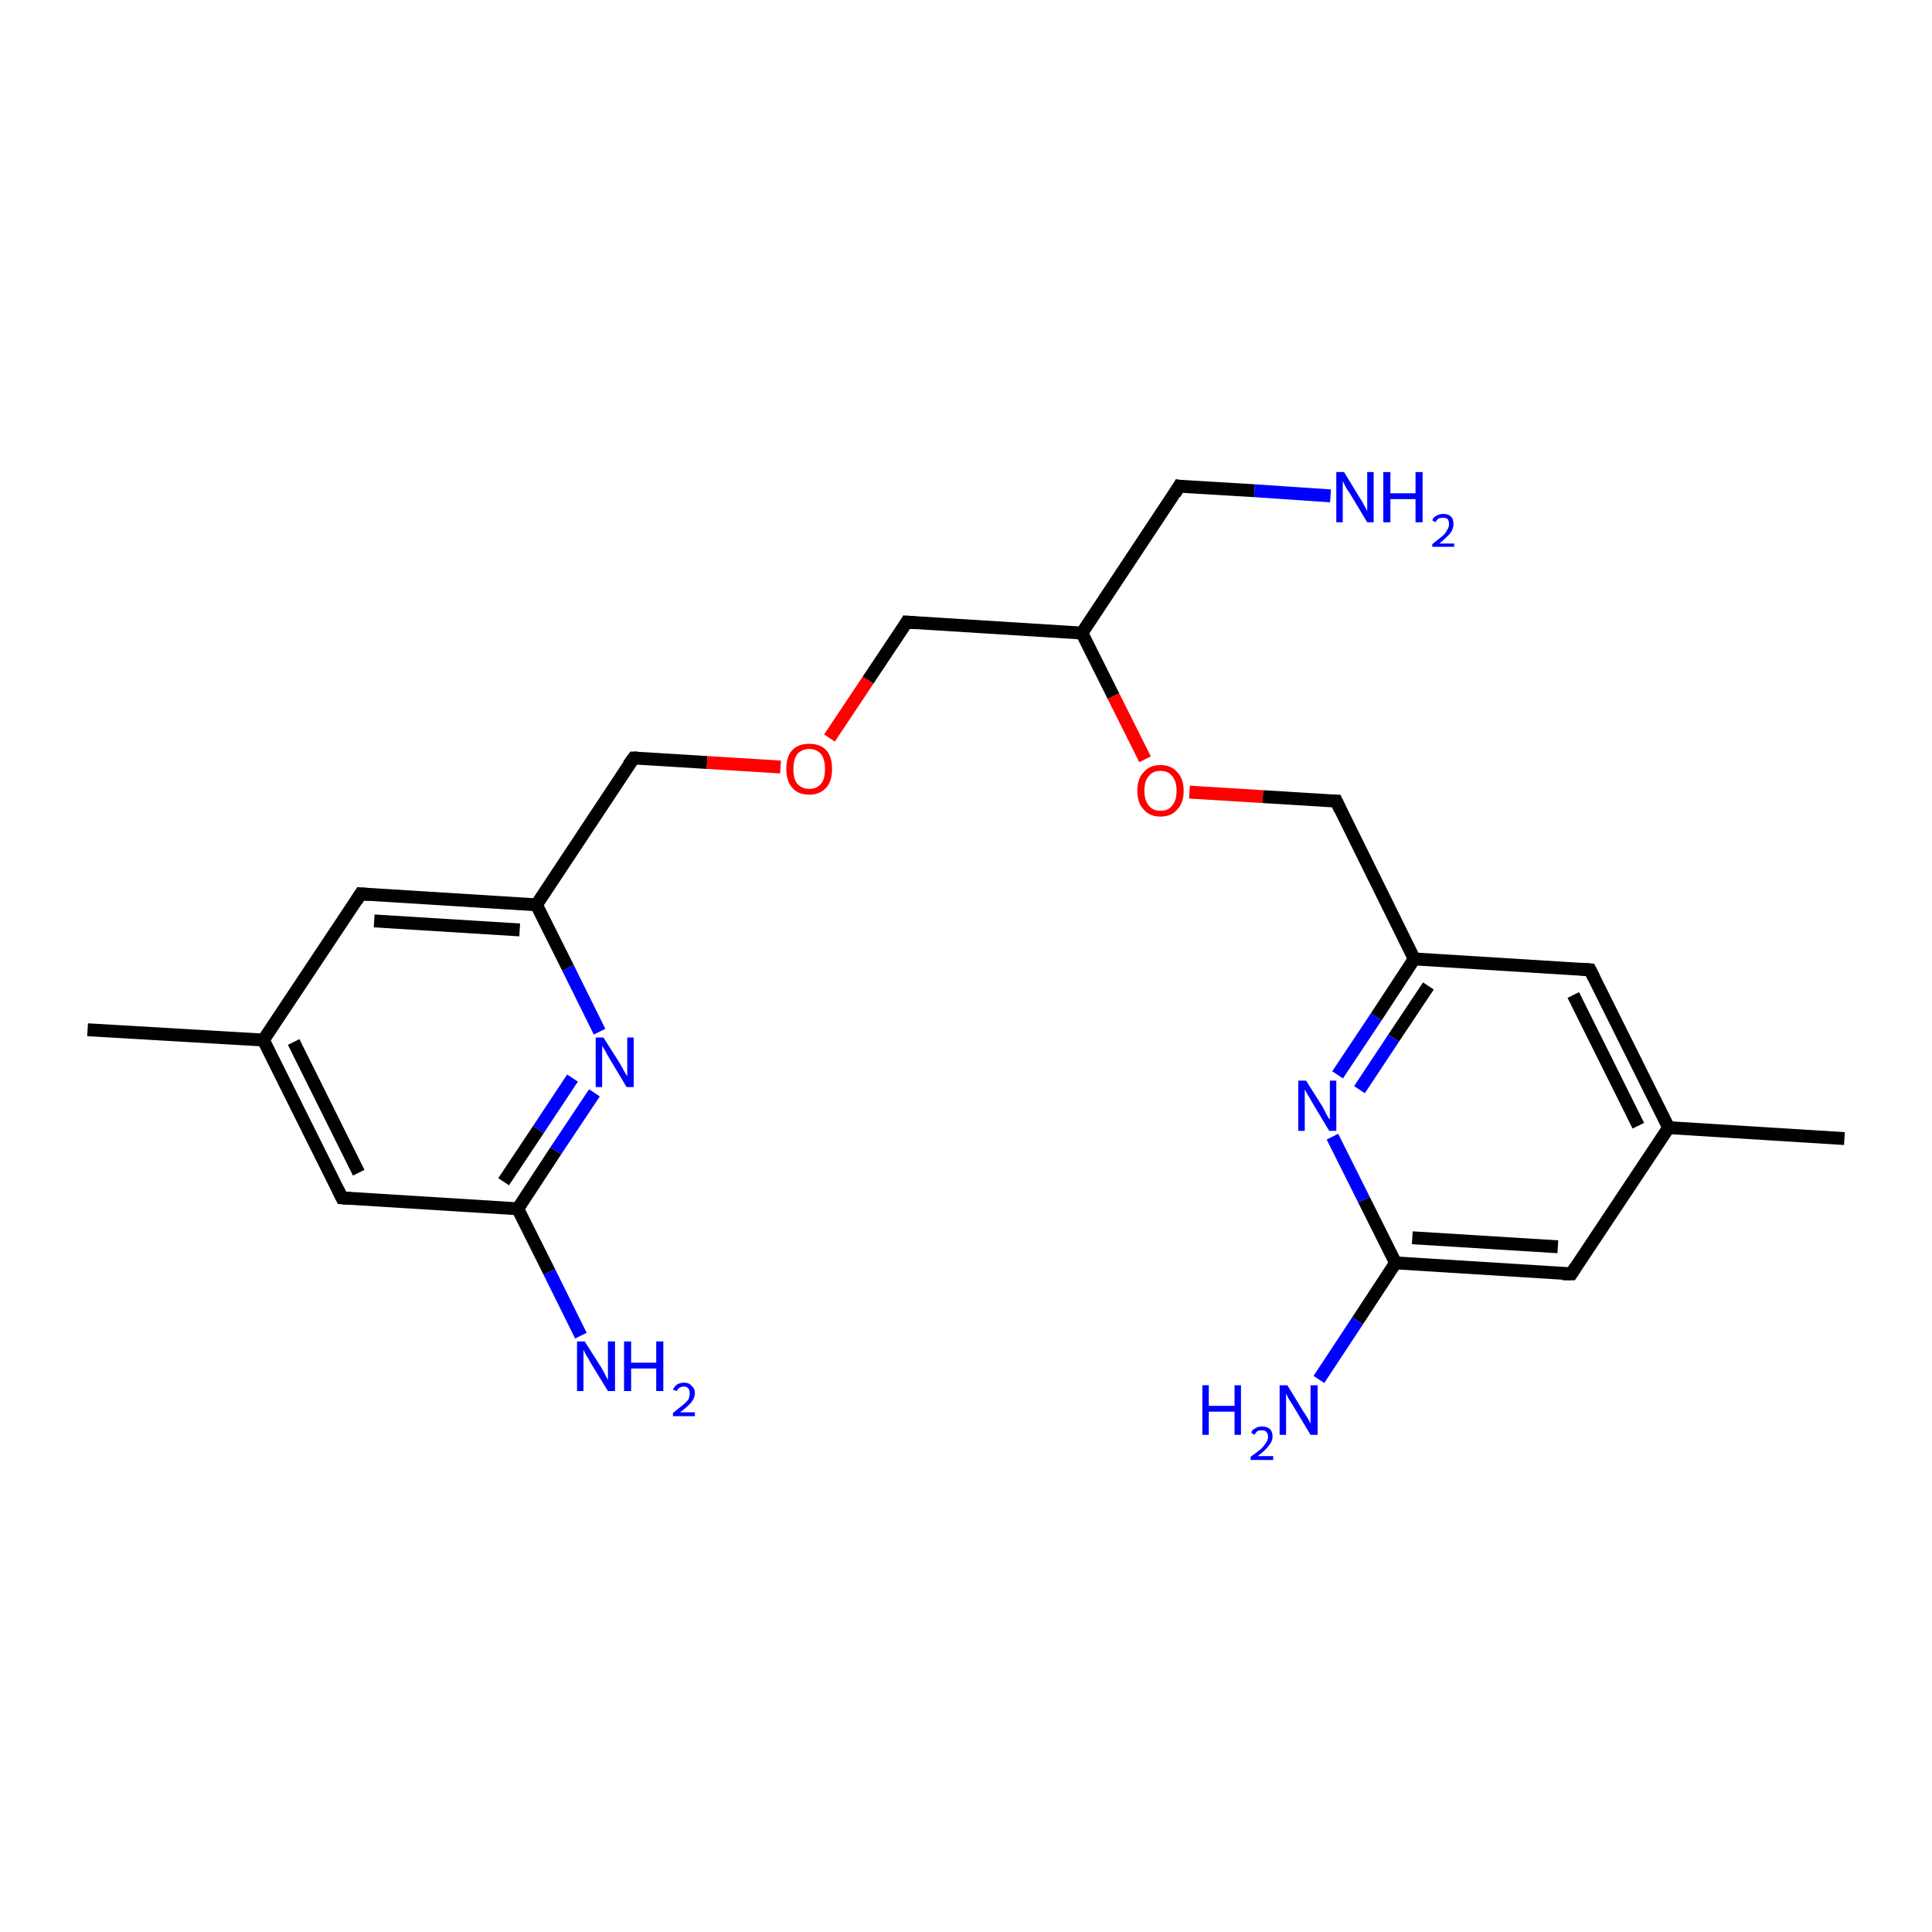 <?xml version='1.0' encoding='iso-8859-1'?>
<svg version='1.1' baseProfile='full'
              xmlns='http://www.w3.org/2000/svg'
                      xmlns:rdkit='http://www.rdkit.org/xml'
                      xmlns:xlink='http://www.w3.org/1999/xlink'
                  xml:space='preserve'
width='300px' height='300px' viewBox='0 0 300 300'>
<!-- END OF HEADER -->
<rect style='opacity:1.0;fill:#FFFFFF;stroke:none' width='300.0' height='300.0' x='0.0' y='0.0'> </rect>
<path class='bond-0 atom-0 atom-1' d='M 92.3,169.7 L 86.3,178.7' style='fill:none;fill-rule:evenodd;stroke:#0000FF;stroke-width:2.0px;stroke-linecap:butt;stroke-linejoin:miter;stroke-opacity:1' />
<path class='bond-0 atom-0 atom-1' d='M 86.3,178.7 L 80.4,187.7' style='fill:none;fill-rule:evenodd;stroke:#000000;stroke-width:2.0px;stroke-linecap:butt;stroke-linejoin:miter;stroke-opacity:1' />
<path class='bond-0 atom-0 atom-1' d='M 88.9,167.4 L 83.6,175.4' style='fill:none;fill-rule:evenodd;stroke:#0000FF;stroke-width:2.0px;stroke-linecap:butt;stroke-linejoin:miter;stroke-opacity:1' />
<path class='bond-0 atom-0 atom-1' d='M 83.6,175.4 L 78.2,183.5' style='fill:none;fill-rule:evenodd;stroke:#000000;stroke-width:2.0px;stroke-linecap:butt;stroke-linejoin:miter;stroke-opacity:1' />
<path class='bond-1 atom-1 atom-2' d='M 80.4,187.7 L 85.3,197.5' style='fill:none;fill-rule:evenodd;stroke:#000000;stroke-width:2.0px;stroke-linecap:butt;stroke-linejoin:miter;stroke-opacity:1' />
<path class='bond-1 atom-1 atom-2' d='M 85.3,197.5 L 90.2,207.4' style='fill:none;fill-rule:evenodd;stroke:#0000FF;stroke-width:2.0px;stroke-linecap:butt;stroke-linejoin:miter;stroke-opacity:1' />
<path class='bond-2 atom-1 atom-3' d='M 80.4,187.7 L 53.1,186.0' style='fill:none;fill-rule:evenodd;stroke:#000000;stroke-width:2.0px;stroke-linecap:butt;stroke-linejoin:miter;stroke-opacity:1' />
<path class='bond-3 atom-3 atom-4' d='M 53.1,186.0 L 40.9,161.5' style='fill:none;fill-rule:evenodd;stroke:#000000;stroke-width:2.0px;stroke-linecap:butt;stroke-linejoin:miter;stroke-opacity:1' />
<path class='bond-3 atom-3 atom-4' d='M 55.7,182.1 L 45.6,161.8' style='fill:none;fill-rule:evenodd;stroke:#000000;stroke-width:2.0px;stroke-linecap:butt;stroke-linejoin:miter;stroke-opacity:1' />
<path class='bond-4 atom-4 atom-5' d='M 40.9,161.5 L 56.0,138.8' style='fill:none;fill-rule:evenodd;stroke:#000000;stroke-width:2.0px;stroke-linecap:butt;stroke-linejoin:miter;stroke-opacity:1' />
<path class='bond-5 atom-5 atom-6' d='M 56.0,138.8 L 83.3,140.5' style='fill:none;fill-rule:evenodd;stroke:#000000;stroke-width:2.0px;stroke-linecap:butt;stroke-linejoin:miter;stroke-opacity:1' />
<path class='bond-5 atom-5 atom-6' d='M 58.1,143.0 L 80.7,144.4' style='fill:none;fill-rule:evenodd;stroke:#000000;stroke-width:2.0px;stroke-linecap:butt;stroke-linejoin:miter;stroke-opacity:1' />
<path class='bond-6 atom-6 atom-7' d='M 83.3,140.5 L 98.4,117.7' style='fill:none;fill-rule:evenodd;stroke:#000000;stroke-width:2.0px;stroke-linecap:butt;stroke-linejoin:miter;stroke-opacity:1' />
<path class='bond-7 atom-7 atom-8' d='M 98.4,117.7 L 109.8,118.4' style='fill:none;fill-rule:evenodd;stroke:#000000;stroke-width:2.0px;stroke-linecap:butt;stroke-linejoin:miter;stroke-opacity:1' />
<path class='bond-7 atom-7 atom-8' d='M 109.8,118.4 L 121.2,119.1' style='fill:none;fill-rule:evenodd;stroke:#FF0000;stroke-width:2.0px;stroke-linecap:butt;stroke-linejoin:miter;stroke-opacity:1' />
<path class='bond-8 atom-8 atom-9' d='M 128.8,114.6 L 134.8,105.6' style='fill:none;fill-rule:evenodd;stroke:#FF0000;stroke-width:2.0px;stroke-linecap:butt;stroke-linejoin:miter;stroke-opacity:1' />
<path class='bond-8 atom-8 atom-9' d='M 134.8,105.6 L 140.8,96.6' style='fill:none;fill-rule:evenodd;stroke:#000000;stroke-width:2.0px;stroke-linecap:butt;stroke-linejoin:miter;stroke-opacity:1' />
<path class='bond-9 atom-9 atom-10' d='M 140.8,96.6 L 168.0,98.3' style='fill:none;fill-rule:evenodd;stroke:#000000;stroke-width:2.0px;stroke-linecap:butt;stroke-linejoin:miter;stroke-opacity:1' />
<path class='bond-10 atom-10 atom-11' d='M 168.0,98.3 L 172.9,108.1' style='fill:none;fill-rule:evenodd;stroke:#000000;stroke-width:2.0px;stroke-linecap:butt;stroke-linejoin:miter;stroke-opacity:1' />
<path class='bond-10 atom-10 atom-11' d='M 172.9,108.1 L 177.8,117.9' style='fill:none;fill-rule:evenodd;stroke:#FF0000;stroke-width:2.0px;stroke-linecap:butt;stroke-linejoin:miter;stroke-opacity:1' />
<path class='bond-11 atom-11 atom-12' d='M 184.7,123.0 L 196.1,123.7' style='fill:none;fill-rule:evenodd;stroke:#FF0000;stroke-width:2.0px;stroke-linecap:butt;stroke-linejoin:miter;stroke-opacity:1' />
<path class='bond-11 atom-11 atom-12' d='M 196.1,123.7 L 207.5,124.4' style='fill:none;fill-rule:evenodd;stroke:#000000;stroke-width:2.0px;stroke-linecap:butt;stroke-linejoin:miter;stroke-opacity:1' />
<path class='bond-12 atom-12 atom-13' d='M 207.5,124.4 L 219.6,148.9' style='fill:none;fill-rule:evenodd;stroke:#000000;stroke-width:2.0px;stroke-linecap:butt;stroke-linejoin:miter;stroke-opacity:1' />
<path class='bond-13 atom-13 atom-14' d='M 219.6,148.9 L 213.7,157.9' style='fill:none;fill-rule:evenodd;stroke:#000000;stroke-width:2.0px;stroke-linecap:butt;stroke-linejoin:miter;stroke-opacity:1' />
<path class='bond-13 atom-13 atom-14' d='M 213.7,157.9 L 207.7,166.9' style='fill:none;fill-rule:evenodd;stroke:#0000FF;stroke-width:2.0px;stroke-linecap:butt;stroke-linejoin:miter;stroke-opacity:1' />
<path class='bond-13 atom-13 atom-14' d='M 221.8,153.1 L 216.4,161.2' style='fill:none;fill-rule:evenodd;stroke:#000000;stroke-width:2.0px;stroke-linecap:butt;stroke-linejoin:miter;stroke-opacity:1' />
<path class='bond-13 atom-13 atom-14' d='M 216.4,161.2 L 211.1,169.2' style='fill:none;fill-rule:evenodd;stroke:#0000FF;stroke-width:2.0px;stroke-linecap:butt;stroke-linejoin:miter;stroke-opacity:1' />
<path class='bond-14 atom-14 atom-15' d='M 206.9,176.5 L 211.8,186.3' style='fill:none;fill-rule:evenodd;stroke:#0000FF;stroke-width:2.0px;stroke-linecap:butt;stroke-linejoin:miter;stroke-opacity:1' />
<path class='bond-14 atom-14 atom-15' d='M 211.8,186.3 L 216.7,196.1' style='fill:none;fill-rule:evenodd;stroke:#000000;stroke-width:2.0px;stroke-linecap:butt;stroke-linejoin:miter;stroke-opacity:1' />
<path class='bond-15 atom-15 atom-16' d='M 216.7,196.1 L 210.8,205.1' style='fill:none;fill-rule:evenodd;stroke:#000000;stroke-width:2.0px;stroke-linecap:butt;stroke-linejoin:miter;stroke-opacity:1' />
<path class='bond-15 atom-15 atom-16' d='M 210.8,205.1 L 204.8,214.2' style='fill:none;fill-rule:evenodd;stroke:#0000FF;stroke-width:2.0px;stroke-linecap:butt;stroke-linejoin:miter;stroke-opacity:1' />
<path class='bond-16 atom-15 atom-17' d='M 216.7,196.1 L 244.0,197.8' style='fill:none;fill-rule:evenodd;stroke:#000000;stroke-width:2.0px;stroke-linecap:butt;stroke-linejoin:miter;stroke-opacity:1' />
<path class='bond-16 atom-15 atom-17' d='M 219.3,192.2 L 241.9,193.6' style='fill:none;fill-rule:evenodd;stroke:#000000;stroke-width:2.0px;stroke-linecap:butt;stroke-linejoin:miter;stroke-opacity:1' />
<path class='bond-17 atom-17 atom-18' d='M 244.0,197.8 L 259.1,175.1' style='fill:none;fill-rule:evenodd;stroke:#000000;stroke-width:2.0px;stroke-linecap:butt;stroke-linejoin:miter;stroke-opacity:1' />
<path class='bond-18 atom-18 atom-19' d='M 259.1,175.1 L 246.9,150.6' style='fill:none;fill-rule:evenodd;stroke:#000000;stroke-width:2.0px;stroke-linecap:butt;stroke-linejoin:miter;stroke-opacity:1' />
<path class='bond-18 atom-18 atom-19' d='M 254.4,174.8 L 244.3,154.5' style='fill:none;fill-rule:evenodd;stroke:#000000;stroke-width:2.0px;stroke-linecap:butt;stroke-linejoin:miter;stroke-opacity:1' />
<path class='bond-19 atom-18 atom-20' d='M 259.1,175.1 L 286.4,176.8' style='fill:none;fill-rule:evenodd;stroke:#000000;stroke-width:2.0px;stroke-linecap:butt;stroke-linejoin:miter;stroke-opacity:1' />
<path class='bond-20 atom-10 atom-21' d='M 168.0,98.3 L 183.1,75.5' style='fill:none;fill-rule:evenodd;stroke:#000000;stroke-width:2.0px;stroke-linecap:butt;stroke-linejoin:miter;stroke-opacity:1' />
<path class='bond-21 atom-21 atom-22' d='M 183.1,75.5 L 194.8,76.2' style='fill:none;fill-rule:evenodd;stroke:#000000;stroke-width:2.0px;stroke-linecap:butt;stroke-linejoin:miter;stroke-opacity:1' />
<path class='bond-21 atom-21 atom-22' d='M 194.8,76.2 L 206.6,77.0' style='fill:none;fill-rule:evenodd;stroke:#0000FF;stroke-width:2.0px;stroke-linecap:butt;stroke-linejoin:miter;stroke-opacity:1' />
<path class='bond-22 atom-4 atom-23' d='M 40.9,161.5 L 13.6,159.9' style='fill:none;fill-rule:evenodd;stroke:#000000;stroke-width:2.0px;stroke-linecap:butt;stroke-linejoin:miter;stroke-opacity:1' />
<path class='bond-23 atom-6 atom-0' d='M 83.3,140.5 L 88.2,150.3' style='fill:none;fill-rule:evenodd;stroke:#000000;stroke-width:2.0px;stroke-linecap:butt;stroke-linejoin:miter;stroke-opacity:1' />
<path class='bond-23 atom-6 atom-0' d='M 88.2,150.3 L 93.1,160.2' style='fill:none;fill-rule:evenodd;stroke:#0000FF;stroke-width:2.0px;stroke-linecap:butt;stroke-linejoin:miter;stroke-opacity:1' />
<path class='bond-24 atom-19 atom-13' d='M 246.9,150.6 L 219.6,148.9' style='fill:none;fill-rule:evenodd;stroke:#000000;stroke-width:2.0px;stroke-linecap:butt;stroke-linejoin:miter;stroke-opacity:1' />
<path d='M 54.4,186.1 L 53.1,186.0 L 52.5,184.8' style='fill:none;stroke:#000000;stroke-width:2.0px;stroke-linecap:butt;stroke-linejoin:miter;stroke-opacity:1;' />
<path d='M 55.3,139.9 L 56.0,138.8 L 57.4,138.9' style='fill:none;stroke:#000000;stroke-width:2.0px;stroke-linecap:butt;stroke-linejoin:miter;stroke-opacity:1;' />
<path d='M 97.6,118.8 L 98.4,117.7 L 99.0,117.7' style='fill:none;stroke:#000000;stroke-width:2.0px;stroke-linecap:butt;stroke-linejoin:miter;stroke-opacity:1;' />
<path d='M 140.5,97.1 L 140.8,96.6 L 142.1,96.7' style='fill:none;stroke:#000000;stroke-width:2.0px;stroke-linecap:butt;stroke-linejoin:miter;stroke-opacity:1;' />
<path d='M 206.9,124.4 L 207.5,124.4 L 208.1,125.7' style='fill:none;stroke:#000000;stroke-width:2.0px;stroke-linecap:butt;stroke-linejoin:miter;stroke-opacity:1;' />
<path d='M 242.6,197.8 L 244.0,197.8 L 244.7,196.7' style='fill:none;stroke:#000000;stroke-width:2.0px;stroke-linecap:butt;stroke-linejoin:miter;stroke-opacity:1;' />
<path d='M 247.5,151.8 L 246.9,150.6 L 245.6,150.5' style='fill:none;stroke:#000000;stroke-width:2.0px;stroke-linecap:butt;stroke-linejoin:miter;stroke-opacity:1;' />
<path d='M 182.4,76.7 L 183.1,75.5 L 183.7,75.6' style='fill:none;stroke:#000000;stroke-width:2.0px;stroke-linecap:butt;stroke-linejoin:miter;stroke-opacity:1;' />
<path class='atom-0' d='M 93.7 161.1
L 96.3 165.2
Q 96.5 165.6, 96.9 166.3
Q 97.3 167.0, 97.4 167.1
L 97.4 161.1
L 98.4 161.1
L 98.4 168.8
L 97.3 168.8
L 94.6 164.3
Q 94.3 163.8, 94.0 163.2
Q 93.6 162.6, 93.5 162.4
L 93.5 168.8
L 92.5 168.8
L 92.5 161.1
L 93.7 161.1
' fill='#0000FF'/>
<path class='atom-2' d='M 90.8 208.3
L 93.4 212.4
Q 93.6 212.8, 94.0 213.5
Q 94.4 214.3, 94.4 214.3
L 94.4 208.3
L 95.5 208.3
L 95.5 216.0
L 94.4 216.0
L 91.7 211.6
Q 91.4 211.0, 91.0 210.4
Q 90.7 209.8, 90.6 209.6
L 90.6 216.0
L 89.6 216.0
L 89.6 208.3
L 90.8 208.3
' fill='#0000FF'/>
<path class='atom-2' d='M 96.9 208.3
L 98.0 208.3
L 98.0 211.6
L 101.9 211.6
L 101.9 208.3
L 103.0 208.3
L 103.0 216.0
L 101.9 216.0
L 101.9 212.5
L 98.0 212.5
L 98.0 216.0
L 96.9 216.0
L 96.9 208.3
' fill='#0000FF'/>
<path class='atom-2' d='M 104.5 215.8
Q 104.7 215.3, 105.1 215.0
Q 105.6 214.7, 106.2 214.7
Q 107.0 214.7, 107.4 215.2
Q 107.9 215.6, 107.9 216.3
Q 107.9 217.1, 107.3 217.8
Q 106.7 218.5, 105.6 219.3
L 107.9 219.3
L 107.9 219.9
L 104.5 219.9
L 104.5 219.4
Q 105.4 218.7, 106.0 218.2
Q 106.6 217.7, 106.9 217.3
Q 107.1 216.8, 107.1 216.4
Q 107.1 215.9, 106.9 215.6
Q 106.6 215.3, 106.2 215.3
Q 105.8 215.3, 105.5 215.5
Q 105.3 215.6, 105.1 216.0
L 104.5 215.8
' fill='#0000FF'/>
<path class='atom-8' d='M 122.1 119.4
Q 122.1 117.5, 123.0 116.5
Q 123.9 115.5, 125.7 115.5
Q 127.4 115.5, 128.3 116.5
Q 129.2 117.5, 129.2 119.4
Q 129.2 121.3, 128.3 122.3
Q 127.3 123.4, 125.7 123.4
Q 123.9 123.4, 123.0 122.3
Q 122.1 121.3, 122.1 119.4
M 125.7 122.5
Q 126.8 122.5, 127.5 121.7
Q 128.1 121.0, 128.1 119.4
Q 128.1 117.9, 127.5 117.1
Q 126.8 116.3, 125.7 116.3
Q 124.5 116.3, 123.8 117.1
Q 123.2 117.9, 123.2 119.4
Q 123.2 121.0, 123.8 121.7
Q 124.5 122.5, 125.7 122.5
' fill='#FF0000'/>
<path class='atom-11' d='M 176.6 122.8
Q 176.6 120.9, 177.6 119.9
Q 178.5 118.8, 180.2 118.8
Q 181.9 118.8, 182.8 119.9
Q 183.8 120.9, 183.8 122.8
Q 183.8 124.7, 182.8 125.7
Q 181.9 126.8, 180.2 126.8
Q 178.5 126.8, 177.6 125.7
Q 176.6 124.7, 176.6 122.8
M 180.2 125.9
Q 181.4 125.9, 182.0 125.1
Q 182.7 124.3, 182.7 122.8
Q 182.7 121.3, 182.0 120.5
Q 181.4 119.7, 180.2 119.7
Q 179.0 119.7, 178.4 120.5
Q 177.7 121.2, 177.7 122.8
Q 177.7 124.3, 178.4 125.1
Q 179.0 125.9, 180.2 125.9
' fill='#FF0000'/>
<path class='atom-14' d='M 202.8 167.8
L 205.4 171.9
Q 205.6 172.3, 206.0 173.1
Q 206.4 173.8, 206.5 173.8
L 206.5 167.8
L 207.5 167.8
L 207.5 175.6
L 206.4 175.6
L 203.7 171.1
Q 203.4 170.5, 203.0 169.9
Q 202.7 169.3, 202.6 169.2
L 202.6 175.6
L 201.6 175.6
L 201.6 167.8
L 202.8 167.8
' fill='#0000FF'/>
<path class='atom-16' d='M 186.7 215.1
L 187.7 215.1
L 187.7 218.3
L 191.7 218.3
L 191.7 215.1
L 192.7 215.1
L 192.7 222.8
L 191.7 222.8
L 191.7 219.2
L 187.7 219.2
L 187.7 222.8
L 186.7 222.8
L 186.7 215.1
' fill='#0000FF'/>
<path class='atom-16' d='M 194.3 222.5
Q 194.4 222.0, 194.9 221.8
Q 195.3 221.5, 196.0 221.5
Q 196.7 221.5, 197.2 221.9
Q 197.6 222.3, 197.6 223.1
Q 197.6 223.8, 197.0 224.5
Q 196.5 225.2, 195.3 226.1
L 197.7 226.1
L 197.7 226.7
L 194.2 226.7
L 194.2 226.2
Q 195.2 225.5, 195.8 225.0
Q 196.3 224.5, 196.6 224.0
Q 196.9 223.6, 196.9 223.1
Q 196.9 222.6, 196.6 222.3
Q 196.4 222.1, 196.0 222.1
Q 195.5 222.1, 195.3 222.2
Q 195.0 222.4, 194.8 222.8
L 194.3 222.5
' fill='#0000FF'/>
<path class='atom-16' d='M 199.9 215.1
L 202.4 219.2
Q 202.7 219.6, 203.1 220.3
Q 203.5 221.0, 203.5 221.1
L 203.5 215.1
L 204.6 215.1
L 204.6 222.8
L 203.5 222.8
L 200.8 218.3
Q 200.5 217.8, 200.1 217.2
Q 199.8 216.6, 199.7 216.4
L 199.7 222.8
L 198.7 222.8
L 198.7 215.1
L 199.9 215.1
' fill='#0000FF'/>
<path class='atom-22' d='M 208.7 73.3
L 211.2 77.4
Q 211.5 77.8, 211.9 78.6
Q 212.3 79.3, 212.3 79.4
L 212.3 73.3
L 213.3 73.3
L 213.3 81.1
L 212.3 81.1
L 209.6 76.6
Q 209.2 76.1, 208.9 75.5
Q 208.6 74.9, 208.5 74.7
L 208.5 81.1
L 207.5 81.1
L 207.5 73.3
L 208.7 73.3
' fill='#0000FF'/>
<path class='atom-22' d='M 214.8 73.3
L 215.9 73.3
L 215.9 76.6
L 219.8 76.6
L 219.8 73.3
L 220.9 73.3
L 220.9 81.1
L 219.8 81.1
L 219.8 77.5
L 215.9 77.5
L 215.9 81.1
L 214.8 81.1
L 214.8 73.3
' fill='#0000FF'/>
<path class='atom-22' d='M 222.4 80.8
Q 222.6 80.3, 223.0 80.1
Q 223.5 79.8, 224.1 79.8
Q 224.9 79.8, 225.3 80.2
Q 225.7 80.6, 225.7 81.4
Q 225.7 82.1, 225.2 82.8
Q 224.6 83.5, 223.5 84.4
L 225.8 84.4
L 225.8 84.9
L 222.4 84.9
L 222.4 84.5
Q 223.3 83.8, 223.9 83.3
Q 224.5 82.8, 224.7 82.3
Q 225.0 81.9, 225.0 81.4
Q 225.0 80.9, 224.8 80.6
Q 224.5 80.4, 224.1 80.4
Q 223.7 80.4, 223.4 80.5
Q 223.1 80.7, 222.9 81.1
L 222.4 80.8
' fill='#0000FF'/>
</svg>
